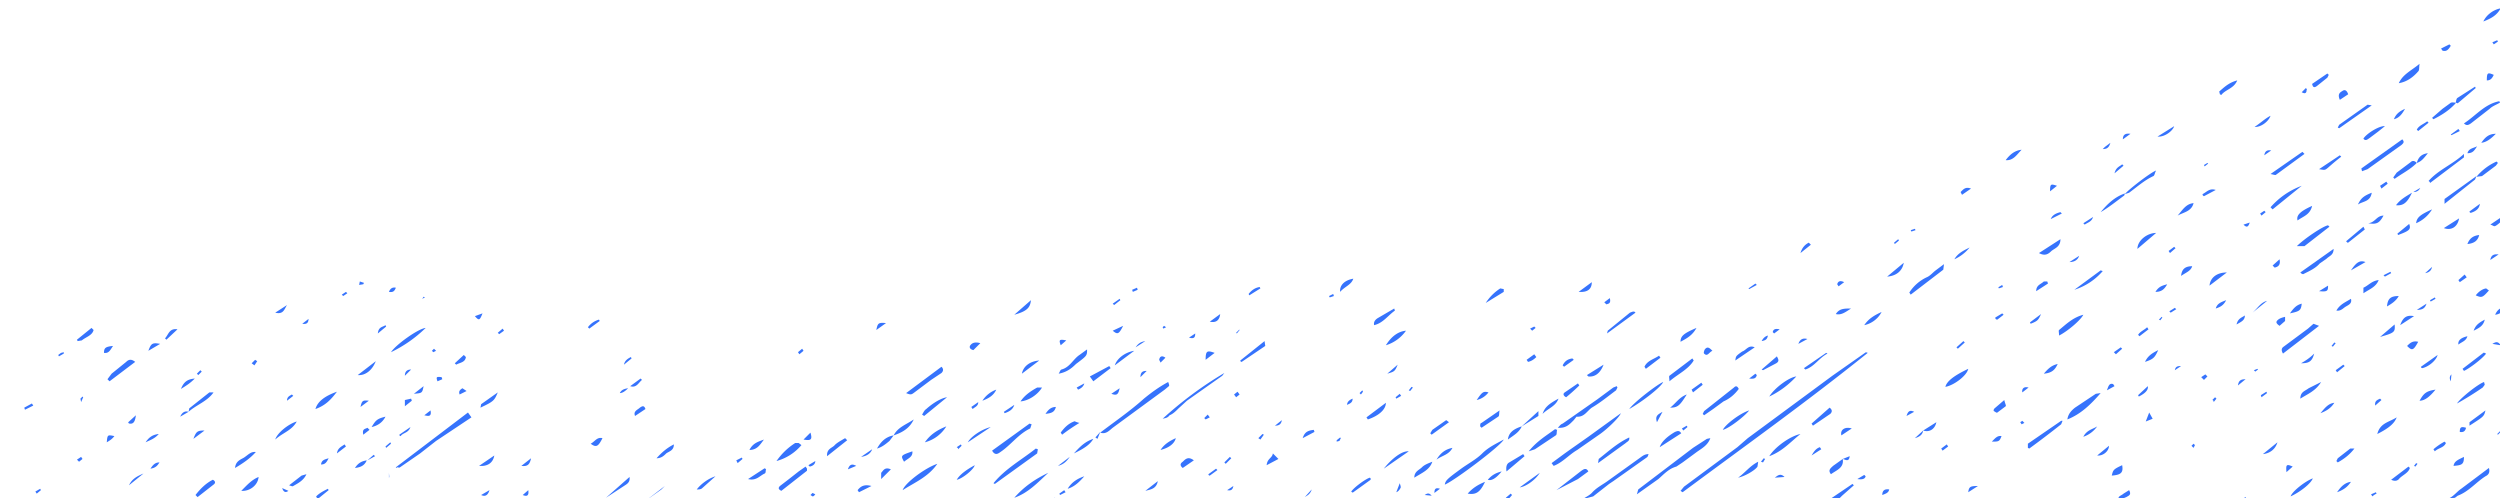 
<svg version="1.1" id="Layer_1" xmlns="http://www.w3.org/2000/svg" x="0" y="0" viewBox="0 0 360.6 71.9" style="enable-background:new 0 0 360.6 71.9" xml:space="preserve"><style>.st0{fill:#3673fc}</style><path class="st0" d="M228.3 72c.4-.3.9-.5 1.3-.9.7-.8 1.6-1.2 2.4-1.8l4.6-3.3c.4-.3.7-.5 1.2-.5-.1.2-.1.4-.3.5l-4.8 3.4-.6.4-2.3 1.8M242.4 70.8l.5-.6 7.7-5.7 1.5-1.3 12.2-9 4.7-3.3c.1-.1.2-.1.4 0-8.7 7-17.8 13.5-26.7 20.1l-.3-.2zM236.3 70.6l7.9-6 2-1.3.5-.1c-.4 1.1-1.3 1.5-2.1 2.1l-1.9 1.4-.9.6c-1.1.3-1.8 1.1-2.6 1.8l-3.1 2.2M353.2 71.9c.7-.3 1.2-1 1.8-1.4l4-3c.2.7-.1 1-.5 1.2-1.4.9-2.4 2.2-4 2.8l-.4.3M57.1 67.4l10.4-7.9.5.7-5.1 3.4-2.3 1.8-2.9 2c-.1.1-.3 0-.4 0-.1.1-.2.1-.2 0zM158.7 62.4c2.1-1.6 4.3-3.1 6.3-4.9 1.1-.9 2.2-1.7 3.5-2.4.1.3.2.5.1.6l-.6.5-7.5 5.5c-.5.4-1 1-1.8.7zM216.9 63.4c-.4.9-7.2 6-8.5 6.5.1-.6.3-.8 2.5-2.4 1-.7 2.1-1.3 2.9-2.1.9-.9 2-1.4 3.1-2zM224.5 70.7l3.6-2.8c.3-.2.7-.5 1 .1l-1.5 1.1M256 68.9c.4-.3.8-.7 1.4-.1M233.3 55.9l-.2.4c-1.2.9-2.3 1.8-3.5 2.5-.7.5-1.1 1.4-2.2 1.3l-.4.5c-.6.6-1.1 1.2-2.3 1.1.3-.3.4-.5.7-.6l5-3.5 2.3-1.7.5-.2.1.2zM223.8 66.8l1.9-1.4.7-.5 2.7-1.9 2.9-2.1 1.8-1.3c-.3.7-2 2.3-3 3l-3.3 2.3c-1.2.7-2.1 1.8-3.4 2.3l-.3-.4zM205.5 71.4c.3-.2.6-.4 1 .1M167.7 60.4a54 54 0 0 1 8.9-6.6l-.3.4-5.1 3.6-1.2 1.1c-.4.4-.8.8-1.3 1-.3.4-.6.4-1 .5zM149.7 64.8l-.1.6-6.1 4.4-.2-.1c1.7-2.1 4.1-3.4 6.1-5l.3.1zM90.8 68.8c.1.6-.2.9-.5 1.1l-2.9 1.9M201.9 69.7c.1.3.2.6.1.7-.1.2-.3.5-.6.6M329.3 51c-.3-.5-.2-.8.1-1l3.5-2.6.8-.7.8.3-5.2 4zM246 72.1l.9-.5M340.6 24.3l5.9-4.2c.4.4.1.6-.1.8l-3.5 2.5-1.4 1-.8.3-.1-.4zM56.1 68.1c0 .4.1.7 0 .8M148.8 61.2l-.2.6c-1.7.8-2.8 2.4-4.3 3.4-.4.3-.8.5-1.2-.2l5.4-3.9.3.1zM298.2 60.5c.1-.8.6-1.3 1.1-1.7l3-2 .7-.1c-1.4 1.6-2.8 3-4.8 3.8zM130.2 70.7c.3-1 3.2-3.2 5-3.8-1.3 1.9-3.3 2.7-5 3.8zM292.5 64.6V64l4.8-3.3h.2l-.2.5a140 140 0 0 1-4.6 3.5l-.2-.1zM130.7 56.7l5.1-3.8c.3.3.3.6 0 .9l-1.5 1-2.4 1.8c-.4.3-.5.4-1.2.1zM250.8 56.1c-.6.8-1.3 1.4-2.2 1.8l-1.5 1.1-1.3.9-.2-.2.2-.4 4.3-3.4c.3-.3.5-.2.7.2zM331.8 39.3l4.8-3.4c0 .9-.6 1-1 1.4l-1 .7c-.6.7-1.5 1.1-2.3 1.5-.1.1-.3 0-.4-.1l-.1-.1zM275.4 42.2a6 6 0 0 1 2.5-2.2c.5-.2.9-.7 1.3-1l1.2-.9-.1.8-4.7 3.6-.2-.3zM336 32.7l-3.6 2.8h-1.1c1.1-1.1 3.8-2.9 4.5-3l.2.2zM360.6 14.8c-.5.3-1.1.5-1.5.9l-2.7 2.1c-.3.2-.6.4-1 0 1.7-1.1 3-2.8 5.1-3.2l.1.2zM112 66.5c.7-1 1.6-1.9 2.7-2.6h.5l.4.3a7.2 7.2 0 0 1-3.6 2.3zM152.7 53.9c.2-.3.2-.5.4-.6 1.2-.3 1.7-1.5 2.6-2.1l1.1-.8c0 .9 0 .9-1.6 2.1-.7.7-1.4 1.2-2.5 1.4zM235.9 45.1l-4.1 3 .1-.4 3.2-2.6c.3-.1.6-.3.8 0zM151.2 68.2c-1.5 1.4-2.9 2.9-4.9 3.6 1.4-1.6 3-2.7 4.9-3.6zM297 48.4c0-.4-.1-.7 0-.8 1.1-.9 2-1.8 3.5-2.2-.4.8-2.3 2.4-3.5 3zM259.7 62.6c-1.5 1.2-2.6 2.5-4.5 3.2.8-1.3 3-2.9 4.5-3.2zM95.9 70.1l-.5.5-2.1 1.5M241.5 71.4l-.4.6M224.6 62c-.1.3 0 .7-.2.8l-3 2-.9.3c1.2-1.5 2.6-2.3 3.8-3.2l.3.1zM116.4 67.6v.3l-3.7 2.9c-.4-.2-.5-.4-.2-.7l1.3-1 1.4-1.1 1-.7.2.3zM346 12c.6-1.3 1.8-1.8 3-2.8-.1.6 0 .9-.2 1.1-.7.8-1.6 1.5-2.8 1.7zM357.2 25.4l-.2.5-4.4 3.5v-.7l4.6-3.3zM358.3 55.1l.1.4-.3.4a46 46 0 0 1-3.7 2.3c.4-.7 3-2.8 3.9-3.1zM15.5 54.7l.6-.8 2.1-1.7c.3-.3.7-.5 1.3 0L15.8 55l-.3-.3zM280.6 55.8c.2-.8 1.2-1.6 3.3-2.6-.2 1-2.1 2.4-3.3 2.6zM56.4 50.8c.6-1 3.9-3.4 5-3.5a18.8 18.8 0 0 1-5 3.5zM332.4 22.2l-4.1 3c-.1.1-.3 0-.8-.1l4.6-3.2.3.3zM235 59c.7-1 4.1-3.6 4.9-3.9-.3.7-2.8 2.7-4.9 3.9zM244.3 52c-.8 1.3-2.2 1.9-3.5 3 0-.4-.1-.7 0-.8l3.3-2.5.2.3zM259.1 54.3a12.8 12.8 0 0 1-3.9 2.9c.8-1.3 2.9-2.8 3.9-2.9zM327.5 29.9a11 11 0 0 1 4.5-3.1l-4.2 3.4-.3-.3zM348.6 23.5c-1 1-2.1 1.5-3.2 2.3l-.2-.2.5-.7 2-1.5c.3-.3.6-.2.9.1zM350.3 26.1c1.4-1.6 3.5-2.4 5.1-3.9v.5l-4.9 3.7c0-.2-.1-.2-.2-.3zM27.2 59.4l.1-.5 2.9-2.3h.6c-.9 1.3-2.5 1.8-3.6 2.8zM45.5 59c.3-1.1 1.4-1.9 3.1-2.5-.9 1.2-1.7 2-3.1 2.5zM230.5 66.8l.1-.6c1.4-1.1 2.7-2.3 4.4-3.1.1.5-.3.6-.5.8l-4 2.9zM252.3 59.2c-.6.8-2.9 2.6-3.8 2.8.4-.8 2.5-2.4 3.8-2.8zM306.5 28c.3-.5 3.8-3.2 4.5-3.4-.2.3-.2.7-.4.8-1.3.6-2.4 1.6-3.5 2.4l-.6.2zM147.2 57.9c.6-.9 1.5-1.5 2.4-2h.7c-.6 1-1.9 1.9-3.1 2zM299.2 41.8 303 39l.3.1a9 9 0 0 1-4.1 2.7zM354.2 14.8v.1c-.9 1-2 1.7-3.2 2.3l-.2-.2 1.5-1.3 1.1-.8c.2-.2.5-.1.8-.1zM337.2 18.4l.2-.4 4.1-2.9.6.1-4.7 3.3-.2-.1zM333.6 69c-.3.8-1.9 2-3.2 2.6.2-.7 2.1-2.2 3.2-2.6zM355.2 53.2l3-2.3c.1-.1.3.1.4.1-.6.8-2.5 2.2-3.2 2.5l-.2-.3zM306.5 27.9l-.1.3c-1.1.8-2.2 1.7-3.4 2.4.9-1.1 2-2.2 3.5-2.7 0 .1 0 0 0 0zM133.4 63.8c.7-1 1.6-1.7 3.1-2.3a5.2 5.2 0 0 1-3.1 2.3zM216.3 59.2c-.1.4 0 .8-.2.9l-2.4 1.6-.2-.2c0-.2 0-.5.2-.5l2.6-1.8zM201.2 44.8c-1 .7-1.7 1.8-3 2.1-.1-.5.2-.8.5-1l2.4-1.4.1.3zM294.1 36.5l3.1-2c0 1.1-.8 1.3-1.3 1.7-.4.4-.9.8-1.8.3zM133 59.8c.2-.3.3-.6.6-.8 1-.9 2.2-1.6 3-1.7l-3.3 2.7-.3-.2zM197.1 60.2l2.8-2.1c0 1-1.1 1.9-2.6 2.4l-.2-.3zM263.9 58.8c.4.3.4.6.1.9l-2.5 1.7-.2-.3 2.6-2.3zM202.8 47.7a5.5 5.5 0 0 1-2.9 2.1c.8-1.3 1.8-2 2.9-2.1zM342.9 62.6c.4-1.6 1.7-1.7 2.8-2.4-.3.8-1 1.5-2.8 2.4zM28.2 71.4c.7-.9 1.5-1.7 2.5-2.2.4.2.4.5.1.7l-2.3 1.8-.3-.3zM308.3 35.9c0-1.2 1.4-2.3 2.7-2.3l-2.7 2.3zM203.2 65.1l-3.6 2.5c1.1-1.4 2.6-2.6 3.6-2.5zM214.2 69.5c-.7 1.5-1.3 1.9-2.5 1.7.7-.8 1.5-1.3 2.5-1.7zM242.5 62.5l-3.1 2c.2-.7 1-1.5 2.2-2.2.3-.1.6-.3.9.2zM264.1 71.9l3.1-2.1.2.2-1.7 1.5-.5.5M253.6 66.6l-.1.7c-.3.5-1.8 1.4-2.8 1.6 1-.7 1.7-1.7 2.9-2.3zM206.6 66.6c-.4 1.2-1.5 1.6-2.6 2.3 0-.9.7-1.1 1.1-1.5.4-.4 1-.6 1.5-.8zM94.7 66.1c.7-.8 1.5-1.5 2.5-2 0 .9-.7 1-1.1 1.3-.3.3-.7.7-1.4.7zM42.8 60.8c-.7 1.3-2 1.6-3.1 2.6.3-1 2-2.3 3.1-2.6zM178.9 52l3.5-2.8.1.7-3.4 2.3a.2.2 0 0 1-.2-.2z"/><path class="st0" d="M354.2 14.8c.1-.3.1-.6.3-.7l2.5-1.6.1.2-2.6 2.2-.3-.1zM34.8 70.8c.8-.8 1.5-1.6 2.5-2-.1 1.2-1.3 2.1-2.5 2zM219.9 65.8l-2.6 2.2c-.1-.6 0-1.1.4-1.3l2-1.2.2.3zM360.7 1.2c-.6 1.1-1.5 1.5-2.5 1.9.4-.9 1.4-1.7 2.5-1.9zM318.7 41.2c.1-1.1 1-1.9 2.5-1.9l-2.5 1.9zM228.9 54.1l2.4-1.5c-.5 1.3-1.3 1.8-2.2 1.7l-.2-.2zM69.3 58.8l.1-.5 2.4-1.7c-.5 1.2-.6 1.3-2.5 2.2zM160.2 53.1l-2.5 1.9-.5-.7 2.8-1.5.2.3zM128.9 62.8c.6-1.2 1.9-1.6 2.9-2.3-.6 1.3-1.7 1.9-2.9 2.3zM268.9 46.9c.6-.9 1.4-1.4 2.5-1.9-.5 1-1.5 1.7-2.5 1.9zM334.8 55.1c-.8 1.3-1.9 1.7-3 2.4 0-1 .7-1.1 1.2-1.5l1.8-.9zM122.2 63.5l-2.9 2.3c-.1-1.1.8-1.2 1.1-1.6.4-.4 1-.7 1.5-1l.3.3zM160.8 52.7c.3-1 1.5-1.9 2.8-2.1l-2.8 2.1zM110.5 67.7c-.1.2 0 .5-.2.6-.7.3-1.2 1.1-2.4.8l2.3-1.5c.1-.1.2 0 .3.1zM306.1 67.1c.2 1.1-.2 1.4-1.5 1.5.2-.8.2-.9 1.5-1.5zM340.9 42.3v-.8c.7-.3 1.2-1 2.2-1.1-.4 1-1.3 1.3-2.2 1.9zM36.9 65.2c-.8.9-1.8 1.6-3 2.3.1-1 .8-1.2 1.3-1.5.6-.4 1-.9 1.7-.8zM344 18.2l-1 .8-1.2.9c-.3.2-.6.5-.9.1.4-.7 2.3-1.9 3.1-1.8zM265.8 66.2c.2 1.3-.9 1.6-1.7 2.2-.5-.6 0-.9.3-1.2l1.4-1zM142.9 61.6l-3.3 2.2c.4-.8 2-1.9 3.3-2.2zM320.2 13.6l-.1-.4c.7-.6 1.4-1.3 2.6-1.6-.5 1.2-1.7 1.3-2.3 2.1l-.2-.1zM333.5 29.7c-.3 1.3-1.3 1.5-2.1 2.1-.2-.7.3-1.3 2.1-2.1zM189.2 70.6c-.2.7-.7.9-1 1.1M138 69.2c.4-.7 1.3-1.4 2.6-2.1-.2.7-1.9 2-2.6 2.1zM357.2 25.5a8 8 0 0 1 2.9-2.2l.2.2-.3.4-2 1.5-.8.1zM316.4 29.3c-.3 1.2-1.4 1.3-2.3 1.8.7-.8 1.2-1.7 2.3-1.8zM253.1 50.1l-2.8 1.9c.1-.6 0-.6 1-1.3.6-.2.9-1 1.8-.6zM51.6 54.1l2.6-2c-.5 1.3-1.5 2.1-2.6 2zM347.6 67.5c-.2.7-1 1-1.5 1.5-.2.3-.6.5-1.2.2l2.5-1.9.2.2zM209 60.9l-2.5 1.8-.2-.2.3-.5 2-1.4.4.3zM149.9 52l-2.5 1.9c.2-1.1 1.2-1.8 2.5-1.9zM13.5 47.6c-.2.8-1.1 1-1.7 1.5l-.6.1-.1-.2 2.1-1.7.3.3zM227.8 55.6a29 29 0 0 1-1.9 1.7c-.4-.2-.5-.5-.2-.7l1.9-1.3.2.3zM343.3 48.6l2.1-1.8c.1 1.1 0 1.2-2.1 1.8zM352.5 32.9l2.2-1.4c-.2 1.2-1.1 1.8-2.2 1.4zM348.5 32.2c.1-.8.5-1.2 2.3-2a5 5 0 0 1-2.3 2zM193.3 42.1c-.1-1 .7-1.7 1.9-1.9-.3.9-1.2 1.1-1.9 1.9zM347.9 27.8c-.7 1.5-1.3 1.9-2.3 1.8.6-.8 1.3-1.2 2.3-1.8zM339.6 64.7c-.7.9-1.5 1.5-2.4 2l-.2-.2.2-.4 1.8-1.4h.6zM337.7 22.6c-2.7 2.1-1.9 2-3.2 1.8l3-2 .2.2zM207.2 66.3c.6-1 1.3-1.5 2.3-1.7-.5 1-1.5 1.1-2.3 1.7zM224.8 57.5c-.4 1.1-1.5 1.4-2.3 2.2.3-.9.8-1.4 2.3-2.2zM289.1 57.7c.1.5.3.8.2.9l-1.2.9c-.1.1-.3-.1-.5-.2-.1-.1 0-.3.1-.4l1.4-1.2zM349 57.8c.6-1.1 1-1.4 2.3-1.6-.9 1.1-1.6 1.6-2.3 1.6zM194.9 70.9c.5-.7 2.2-1.9 2.7-2l.1.1v.2l-2.5 1.8c-.1.1-.2 0-.3-.1zM333.5 12.1l2.2-1.5.2.2-.2.4-1.5 1.2c-.4.3-.6.2-.7-.3zM229.6 40.7c0 1-.6 1.5-1.9 1.4l1.9-1.4zM219.5 61.5c-.4.9-1.2 1.3-2 1.9.1-.9.7-1.5 2-1.9zM272.2 39.9l2.4-2c-.2 1.2-1.1 1.9-2.4 2zM41.7 70l1.8-1.4.7-.2c-.4.9-1.2 1.3-1.9 1.7-.1.1-.3 0-.6-.1zM242.4 49.3c0-.8.4-1.2 2.3-2-.6 1.1-1.4 1.5-2.3 2zM263.6 51c-1.2.6-1.9 1.9-3.2 2.3l-.2-.2 3.2-2.2.2.1zM359.2 32.4l3.1-2.1c-.3.5-2 2.2-2.4 2.3-.2.1-.3-.1-.7-.2zM240.9 58.8c.8-.6 1.3-1.5 2.4-1.9-1 1.6-1.3 1.9-2.4 1.9zM156.4 68.7c-.7.8-1.4 1.5-2.4 1.8.6-1 1.5-1.5 2.4-1.8zM338.4 34.8l2.5-2.1.2.4-2.4 1.9h-.1l-.2-.2zM346 42.7c-.4.7-1 1.1-1.7 1.5.1-1.2.6-1.5 1.7-1.5zM153 62.4c.5-.7 1.1-1.3 1.9-1.6.1-.1.3.1.8.2a27 27 0 0 0-2.5 1.7l-.2-.3zM130.4 66.6c-.5-.9-.5-.9 1.2-1.5.1.8-.6 1-1.2 1.5zM128.9 62.8l-.6.8c-.6.5-1.1.9-1.8 1.1.5-.9 1.2-1.7 2.4-1.9zM305.7 72.1c-.4-.5.3-.6.6-.9l.8-.5c.4.7-.1.8-.4 1M349.2 52.9l2.4-1.7c-.2.8-1.3 1.7-2.2 1.9a.2.2 0 0 1-.2-.2zM216.9 42.1l-2.6 1.6a7 7 0 0 1 2.1-2.1l.5.1v.4zM311.2 19.7l2.4-1.5c-.2.7-1.4 1.6-2.4 1.5zM289.3 23.1c.6-.8 1.3-1.4 2.3-1.5-.7.7-1.2 1.6-2.3 1.5zM69.1 67.2l2.2-1.5c-.2 1.1-1 1.6-2.2 1.5zM254.1 53.3l2.2-1.9c.2.4.4.7-.1 1l-1.9 1-.2-.1zM342.1 27.8c-.2 1.3-1.2 1.2-2 1.7.4-.8.7-1.2 2-1.7zM148.7 43.3c-.1 1.1-.6 1.6-2.4 2.1l2.4-2.1zM55.6 60.1c-.4.8-1.1 1.3-2 1.5.6-1 .8-1.2 2-1.5zM359 41.9c-.9 1-1 1.1-1.9.7.4-.5.9-.9 1.5-1l.4.3zM108.1 64.9c.5-1 1.3-1.2 2.1-1.5-.5.6-.9 1.5-2.1 1.5zM86.9 63.2c-.6 1.2-.9 1.4-1.7.8.6-.3.9-1 1.7-.8zM336.7 58.1c-.5.8-1.2 1.2-2 1.5.6-.7 1.1-1.4 2-1.5zM219.5 61.5l2.4-2.2v.7l-2.4 1.5zM167.4 64.9c.5-.8 1.3-1.3 2.2-1.7-.2.8-1 1.4-2.2 1.7zM154.9 65.4c.9-1 1.6-1.7 2.8-2.1-.4.7-1.1 1.3-2.8 2.1zM346.2 46.9c.4-1.1.9-1.5 2-1.3l-2 1.3zM57 71.5l.2.2M214.6 69.2c.6-.7 1.2-1 2-1.2-.8 1-1.5 1.4-2 1.2zM345.3 17.2c.3-.8.9-1.2 1.6-1.5-.4.7-.8 1.3-1.6 1.5zM167 69.4c-.2 1.1-1 1.2-1.8 1.4l1.8-1.4zM356.2 61.4v-.5l2.3-1.7c-.2.9-.3.9-2.3 2.2zM345.8 33.7l1.7-1.4c.3.8 0 1-1.6 1.6l-.1-.2zM328.8 47c-.4-.3-.6-.5-.3-.8.3-.3.7-.4 1.1-.5v.6l-.8.7zM330.3 45.2c.5-.7.9-1.2 1.7-1.4-.1 1-.3 1.1-1.7 1.4zM172.2 66.4l-1.6 1.1c-.5-.4-.3-.7 0-.9.4-.4.8-.8 1.6-.2zM103.2 68.7l-1.9 1.7c-.2.2-.5.2-.8.2.6-.8 1.7-1.6 2.7-1.9zM337 44.8c.5-.9 1.3-1.2 2.1-1.7.2.7-.4.9-.7 1.1-.4.2-.7.7-1.4.6zM325.2 18.3c.8-.5 1.5-1.2 2.3-1.6-.3.9-1.5 1.7-2.3 1.6zM141.4 49.5l-1 1c-.4-.1-.6-.3-.5-.6.3-.5.8-.6 1.5-.4zM314.6 39.8c.1-1 .6-1.4 1.6-1.4-.2.7-.9.9-1.6 1.4zM143.7 56.2c-.4.9-1.2 1.3-2 1.6a4 4 0 0 1 2-1.6zM355.9 35.2c.3-.8.8-1.2 1.7-1.3-.2.8-.7 1.2-1.7 1.3zM213 57.7c.8-1.2 1-1.3 1.7-1.1a3 3 0 0 1-1.7 1.1zM339.1 39c.8-1.2 1.3-1.5 2.1-1.2l-2.1 1.2zM264.8 45.3c.5-.8 1.2-.8 2.2-.8-.8.5-1.4 1-2.2.8zM128.5 67.7l-1.4 1.4v-.9c.3-.3.5-.9 1.4-.5zM348.6 23.5c.2-.8.7-1.3 1.6-1.4-.5.6-.9 1.2-1.6 1.4zM348.8 49.3c-.7 1.3-.9 1.3-1.6.6.4-.4.8-.8 1.6-.6zM337.5 14.4c-.4-.9.1-1.1.4-1.3.3-.2.6-.1.8.5l-1.2.8zM341.6 32.2c1-.1 1.2-1.1 2.2-1.1-.6 1.1-1 1.3-2.2 1.1zM324.9 45.1c.7-.6 1.2-1.5 2.1-1.7l-2.1 1.7zM91.6 60c-.3-.7.4-.9.7-1.2.3-.2.6-.4.8.2l-1.5 1zM20.7 68.3 18.6 70c.4-.8.9-1.2 2.1-1.7zM267.1 61.8l-1.5 1c-.2-.8.5-1.3 1.5-1zM26.1 56.1c.4-1 .9-1.4 2-1.5-.7.7-1.2 1-2 1.5zM182.7 67.1c.1-1 .8-1 .9-1.7l.8.8-1.7.9zM326.4 65.5l2.1-1.7c-.3 1-1.1 1.6-2.1 1.7zM355.4 65.9c0 1.1-.3 1.2-1.5 1.3.1-.7.7-.9 1.5-1.3zM294.8 53.9c.6-.7 1.1-1.2 2-1.4-.4.9-.9 1.3-2 1.4zM302.5 65.7l1.7-1.4c0 .8-.9 1.5-1.7 1.4zM309.4 52.2c.4-.9 1.1-1.3 1.9-1.7-.5 1.1-.7 1.3-1.9 1.7zM219.2 70.3l2.9-2.1c-.6 1-2 2-2.9 2.1zM237.2 52.9c.4-.9 1.4-1.1 2.1-1.6l.2.3-2.1 1.6-.2-.3zM21.4 50.6c.4-1.1.6-1.2 1.7-1l-1.7 1zM337.1 71c.6-.9 1.2-1.4 2-1.5-.4.6-.9 1.1-2 1.5zM21 63.8c.4-.6.9-1.1 1.9-1.2-.6.7-1.3.9-1.9 1.2zM319.6 44.5c.2-.7.7-.9 1.5-1.2-.4.8-.9 1-1.5 1.2zM357.9 20.6c.5-.7 1-1.3 2.1-1.3-.7.7-1.3 1.2-2.1 1.3zM308.4 57l1.4-1.3c.1.5-.3 1-1.3 1.5l-.1-.2zM123.7 70.7c.4-.5.9-.9 2-.6l-1.8.9-.2-.3zM295.4 40.9l-1.7 1.1c0-.9.7-1 1.1-1.4h.5l.1.3zM334.5 42l1.3-.8c0 .8-.1.9-1.3.8zM45.6 71.6c.5-.5 1.1-.8 1.7-1.1l.1.2-1.6 1.3-.2-.4zM174.5 46.4l1.5-1.1c-.1.9-.6 1.3-1.5 1.1zM277.4 62.1l1.9-1.2c-.2 1-1 1.5-1.9 1.2zM333.8 51c-.3 1.1-.7 1.4-1.9 1.4.7-.4 1.3-.8 1.9-1.4zM350.3 17.7l-1.5 1.2-.2-.2c.3-.6 1-.8 1.5-1.2l.2.2zM310.9 42.1c.5-.8 1-.9 1.7-1.1-.4.7-.8 1.1-1.7 1.1zM86.5 46.3 85 47.4l-.2-.2a3 3 0 0 1 1.6-1.1l.1.2zM281.9 37.4c.5-.9 1.4-1.3 2.2-1.7a6 6 0 0 1-2.2 1.7zM359.9 45.4c.3-.7.7-1 1.5-1.2-.4.7-.7 1.1-1.5 1.2zM173.9 51.9c0-1.3.2-1.4 1.3-1l-1.3 1zM23.8 48.8c.5-.5.6-1.5 1.8-1.3L24 49l-.2-.2zM247 50.6c-.5.2-.7.9-1.2.4-.1-.1 0-.4.1-.6.4-.5.7-.2 1.1.2zM282.8 27.7c.4-.4.7-.8 1.5-.5l-1.3.9-.2-.4zM189.6 62.3l-1.7.9c.3-1 .9-1.1 1.6-1.2l.1.3zM317.7 28c.6-.3 1-.9 1.9-.6l-1.7.9c-.2-.1-.2-.2-.2-.3zM356.8 47.7c.3-.9.9-1.2 1.6-1.6-.2.9-.8 1.2-1.6 1.6zM27.9 63.3c.4-1.1.6-1.2 1.6-1.2l-1.6 1.2zM302.5 61.5a4 4 0 0 1-2 1.5c.5-1 1.4-1.1 2-1.5zM261.2 35.3l-1.5 1.2c.2-.7.6-1.2 1.2-1.5l.3.3zM67.2 51.5c-.1.8-.9.8-1.4 1.1l-.2-.2 1.3-1.2.3.3zM292.8 46.5l1.6-1.2c-.4.9-.5 1-1.5 1.4l-.1-.2zM127.8 46.6l-1.4 1c.2-1 .3-1.1 1.4-1zM16.3 49.9c-.4.6-.6 1.1-1.3 1 0-.7.2-.9 1.3-1zM351 64.8a9 9 0 0 1 1.6-1.1l.2.2c-.3.7-1.1.7-1.6 1.2l-.2-.3zM227 51.9l-1.4 1-.2-.2c.3-.6.7-.9 1.4-1l.2.2zM144.8 59.4l1.5-1c-.2.7-.8 1-1.4 1.2l-.1-.2zM52.9 66.4c-.3.7-.8 1-1.7 1.1.5-.8 1.1-1 1.7-1.1zM59.7 56.8l1.4-1.1c-.2 1-.2 1-1.4 1.1zM160.5 47.7l1.5-.7c-.6 1.2-.8 1.3-1.5.7zM309.9 47.5l-1.3 1-.2-.2c.3-.5.9-.7 1.3-1.1l.2.3zM287.3 63.7c.5-.5.8-.9 1.4-.8-.3.8-.4.8-1.4.8zM116.9 62.4c.3 1 .1 1.2-1 1l1-1zM244 56.2l1.4-1 .2.3-1.4 1.1-.2-.4zM354.6 49.7c-.1-.6.4-1 1.3-1.2-.2.7-.8.8-1.3 1.2zM300.5 32.2l1.4-.9c-.2.7-.8.8-1.2 1.1l-.2-.2zM58.4 58.6v-.9l.9-.2.1.3-1 .8zM92.6 54.8c-.5.4-.8 1.2-1.7.9l1.5-1.1.2.2zM358.7 11.6c0-1.1.1-1.2 1-.8-.2.4-.4.8-1 .8zM180.1 42.4c.4-.5.9-.9 1.6-1l.1.2-1.6 1-.1-.2zM160.3 56.8l1.2-.8c-.2.9-.4 1.1-1.2.8zM357.3 21.1c-.4.6-.6 1-1.4 1 .2-.7.8-.7 1.4-1zM322.6 46.8c.2-.9.8-1 1.2-1.3 0 .7-.5.9-1.2 1.3zM158.5 71.4l.2.3M329.8 68.1c-.1-1.1 0-1.2.9-.8l-.9.8zM297.4 30.8l-1.6.8c.2-.5.6-.8 1.4-1l.2.2zM15.4 63.8c.1-1.1.1-1.1 1.1-.9-.3.4-.6.6-1.1.9zM165.2 49.2l-1.4.9c.4-.6.8-.8 1.4-.9zM152.3 58.7c-.2.8-.7.9-1.5 1 .4-.6.8-1 1.5-1zM356.2 30.5l1.5-1.1c-.1.8-.7 1.1-1.3 1.3a.2.2 0 0 1-.2-.2zM57.6 62.7l1.6-1.1c-.3.9-1.1.8-1.4 1.3a.2.2 0 0 1-.2-.2zM353.5 6.6c-.3.5-.6.9-1.2.7l-.2-.3 1.2-.6.2.2zM39.7 45.1l1.7-1.1c-.4.6-.5 1.4-1.7 1.1zM343.5 57.7l-.9.8c-.1-.7.3-.8.7-1l.2.2zM53.2 57.8l-1.2.9c.2-.9.3-1 1.2-.9zM327.8 38.3l1-.9c.2.9-.3 1.1-.7 1.2l-.3-.3zM259.4 49.6c.2-.6.6-.9 1.3-.7l-1.3.7zM154.3 65.9c-.4.6-.9 1.1-1.7 1.3l1.7-1.3zM295.7 27.6c0-1.1.1-1.1 1-.8l-1 .8zM305 55.7l-1.1.6c.2-.5.3-1.1.9-.9l.2.3zM360.4 36.7l-1.2.8c.1-.6.4-.9 1.2-.8zM262.7 64.8l-1.4.9c.3-.5.6-1 1.2-1.2l.2.3zM76.6 66.1c-.2 1-.6 1.2-1.4 1.1l1.4-1.1zM155.3 55.9l1.1-.6c-.1.4-.4.7-.9.9l-.2-.3zM306.3 23.9 305 25c.2-.9.8-1 1.1-1.3l.2.2zM124.2 65.9l1.6-1.1c-.2.6-.8 1-1.6 1.1zM174.3 68.4l1.1-.8.2.2-1.1.8a.2.2 0 0 1-.2-.2zM221.6 51.5c-.3.3-.7.6-1.2.7l-.2-.3 1.1-.8.3.4zM348.6 44.7l1.4-.9c-.2.6-.5.9-1.4.9zM68.5 45.6l1.1-.4c-.4 1-.5 1.1-1.1.4zM299.9 36.9c-.2.6-.7.9-1.4.9l1.4-.9zM200.1 53.9l1.5-1.3c-.4 1-.5 1-1.5 1.3zM271.5 71.4c0-.7.4-.9 1-.8-.1.5-.5.6-1 .8zM292.6 55.9l-.9.7c-.1-.5.2-.9.9-.7zM3.5 58.8l1.1-.6.2.3-1.2.6-.1-.3zM122.3 67.7c.2-.6.5-.9 1.2-.5l-1.2.5zM23 66.7c-.3.5-.6.8-1.3.9.4-.6.7-.9 1.3-.9zM307.3 19.3l-1.1.8c0-.7.4-.9 1.1-.8zM161.6 43.3l-.9.7-.2-.2 1-.7.1.2zM70.6 70.7c-.2.7-.6 1-1.2.7l1.2-.7zM44.5 46c0 .6-.3.8-.9.7l.9-.7zM350.8 38.5c-.1.5-.4.8-1 .9l1-.9zM354.8 18.9l-1.2.6-.1-.1 1.1-.8.2.3zM140.1 58.7l1-.7c0 .6-.5.7-.8 1l-.2-.3zM153.8 49.1l-.8.7c-.3-.8-.2-.9.8-.7zM67.3 56.4l-1 .5c-.2-.5.1-.7.4-.9l.6.4zM116.6 67.1l1-.6c0 .4-.3.7-.8.8l-.2-.2zM59.3 53.3l-.9.9c0-.6.3-.9.9-.9zM53.3 62l-.9.7c-.2-.9.3-.8.6-1l.3.3zM355.8 40l-1 .7-.2-.3.9-.8.3.4zM360.6 9.5l1.2-.7c-.2.6-.5 1-1.2.7zM90.6 56c-.4.4-.8.7-1.2.7.2-.4.5-.6 1.2-.7zM91.1 51.7l-1.1.9c.1-.5.4-.8 1-1.1l.1.2zM168.1 51.6l-.7.7-.2-.4c.1-.6.5-.6.9-.3zM183.9 61.4l1-.8c-.1.5-.3.8-1 .8zM18.5 60.9l1.1-1c-.1.8-.3 1.3-.9 1.2a.2.2 0 0 1-.2-.2zM285.3 70.1l-1.4.9c.1-.8.3-.9 1.4-.9zM327.6 21.7l-1 .7c.1-.6.4-.8 1-.7zM49.9 64.4l-1.3 1c.1-.8.7-1 1.1-1.3l.2.3zM354.8 62.3c0-.7.2-.8.9-.6-.1.5-.4.7-.9.6zM55.7 47.1l-1.2 1c.1-1 .7-.9 1.1-1.2l.1.2zM309.5 60.8l.5-1.3.5.9-1 .4zM177 70.7l.9-.6c-.1.6-.4.7-.9.6zM27.2 59.4l-1.2.7c.2-.5.6-.9 1.2-.7zM269.1 68.7c-.1.4-.5.5-1.2.4l1-.6.2.2zM314.6 52.8l-.9.6c.1-.6.5-.6.9-.6zM47.4 66.1c-.3.6-.5.9-1.1.9.1-.6.4-.7 1.1-.9zM239 60.9c-.3-.9.1-1.1.8-1.5l-.8 1.5zM304.9 50.8l1-.7.2.2-.9.8-.3-.3zM62.1 59.2c.2 1-.4.8-.9.7l.9-.7zM195.1 57.5c0 .6-.4.7-.8.9 0-.4.3-.7.8-.9zM282.2 50.1l1-.9.2.2-1 .9-.2-.2zM287.8 45.8l1-.6.2.2-.9.7c-.2 0-.3-.1-.3-.3zM63.8 54.7l-.7.3c-.2-.6-.2-.7.6-.6l.1.3zM336.9 53.4l1.1-.8.2.2-1.1.9-.2-.3zM265 41c.1-.4.4-.6 1-.3l-.8.6-.2-.3zM172.4 48.1c0 .6-.2.8-.9.6l.9-.6zM275 60c.2-.7.5-.9 1.1-.6l-1.1.6zM343.3 26.8l.9-.6.2.3-.9.7-.2-.4zM303.3 21.5l.3-.3.8-.6c-.2.7-.5.9-1.1.9zM40.7 70.4l.9.4c-.4.3-.7.2-.9-.4zM254.1 49.2c.2-.4.5-.7.9-.8-.1.6-.4.7-.9.8zM313.9 44.6l-.8.5-.2-.2.8-.5.2.2zM277.4 62.1c-.1.6-.5.9-1.2 1.1l1.2-1.1zM253.4 54.1c-.1.4-.3.6-1.1.5l.9-.7.2.2zM255.7 47.9c.1-.5.5-.5 1-.4l-.8.6-.2-.2zM231.4 43.6l.8-.6c.2.8-.2.8-.5.9l-.3-.3zM253.4 41.1l-1.1.6-.1-.1 1-.7.2.2zM312.8 36.2l.8-.6.2.2-.8.7-.2-.3zM343.8 39.7l1-.5.1.2-.9.5-.2-.2zM322.8 55.6c.1-.7.4-.9 1.1-.9l-1.1.9zM165.4 53.5l-.9.9c0-.8.4-.9.9-.9zM323.6 32.4l.9-.3c-.2.6-.4.8-.9.3zM176.6 66.7l.8-.8.2.2-.8.8-.2-.2zM217.2 71.8l.7-.6.2.2-.6.7-.3-.3zM206.9 71.1c0-.6.2-.8.8-.6l-.8.6zM360.7 49.8l-1.2-.2c.5-.3.8-.4 1.2.2zM181.5 63.2l.6-.6.2.1-.5.7-.3-.2zM36.3 52.4l.5-.5.3.2-.4.6-.4-.3zM326.1 57l.8-.5.1.2-.8.6-.1-.3zM106.2 66.4l.8-.4.1.2-.7.6-.2-.4zM220.7 47.4l.6-.3.2.2-.5.4-.3-.3zM57.1 41.5c-.2.5-.4.7-1 .6.2-.5.5-.7 1-.6zM42.3 57.1l-.9.7c0-.6.4-.7.7-.9l.2.2zM52.4 41l-.6.1.1-.5.6.2-.1.2zM332 13.3l.6-.6c.1.1.2.2.1.3 0 .4-.2.6-.7.3zM163.3 41.8l.7-.3.1.3-.7.3-.1-.3zM342 71.3l.7-.3.1.2a2 2 0 0 0-.6.4l-.2-.3zM280 64.7l.8-.6.2.3-.8.6-.2-.3zM242.6 61.8l.7-.4.1.2-.6.5-.2-.3zM265.8 66.2l1-.4c-.1.9-.6.5-1 .4zM76.2 70.7c.1.7-.1 1-.8.7l.8-.7zM53 66.4l.9-.8.2.2-1.1.6zM196.6 56.5l-.3.4-.2-.2.4-.4.1.2zM55.6 64.4l.7-.6.1.2-.7.6-.1-.2zM62.9 50.6l-.4.2-.2-.2.3-.3.3.3zM361.5 26.6l.5-.4.2.2-.5.5-.2-.3zM348.1 27.7l1-.6c-.2.4-.5.6-1 .6zM72.7 47.7l-.7.5-.2-.2.7-.6.2.3zM192.8 63.5l.5-.4.1.1-.2.4-.4.1v-.2zM153.7 71l-.8.4-.1-.2.7-.5.2.3zM28.4 53.9l.5-.5.2.2-.5.5-.2-.2zM115.1 50.8l.6-.5.2.3-.6.5-.2-.3zM117.6 71.3c-.1.1-.2.3-.4.3l-.3-.2.3-.3.4.2zM11.7 58l-.1-.5.3-.3.1.1-.3.7zM254 66.6l.4-.5.2.1-.3.5-.3-.1zM323.4 72l.5-.3.1.2M11.1 66.3l.6-.4.2.3-.5.4-.3-.3zM5.1 70.9l.7-.4.1.2-.6.5-.2-.3zM353.6 54l-.1 1c-.2-.4-.2-.7.1-1zM325.7 53.3l-.4.3-.2-.2.5-.2.1.1zM192.4 42.7l-.6.2-.1-.2.6-.3.1.3zM317.5 54.4l.6-.4.3.3-.5.5-.4-.4zM360.2 62.6l.5-.5.1.1-.5.5-.1-.1zM319.1 57.7l.4-.4.2.2-.4.5c0-.2-.1-.3-.2-.3zM348.7 66.9l-.3.4-.2-.1.3-.4.2.1zM336.9 49.5l-.4.5-.2-.1.4-.5.2.1zM311.9 45.8l-.3.4-.2-.1.4-.4.1.1zM316.4 64.6l-.3-.3.3-.3.2.2-.2.4zM292 61l-.4.2-.2-.3.3-.2.3.3zM288.9 41.4l-.6.2c0-.1-.1-.2 0-.2l.5-.3.1.3zM359.5 6.1l.7-.3.1.2-.6.4-.2-.3zM178.8 47.6l-.4.5-.1-.1.4-.4c0-.1.1 0 .1 0zM168.2 47.2l-.4.2-.1-.2.2-.2.3.2zM203.8 55.9l-.4.5-.2-.1.4-.5.2.1zM273.2 35l.6-.5.1.2-.6.5-.1-.2zM202.1 57.1l-.7.4-.1-.2.6-.5.2.3zM275.6 33.2l.6-.2.1.2-.6.2-.1-.2zM351.3 43.1l-.7.4-.1-.2.7-.4.1.2zM178 56.9l.5-.4.3.4-.5.4-.3-.4zM61.3 42.9l-.4.2.2-.3.2.1zM174.5 60.2l-.6.3-.2-.2.5-.5.3.4zM9.2 51l-.7.4-.1-.2.4-.3.4-.1v.2zM152.4 72l-.5.1-.1-.1.3-.2.3.1v.1zM326 30.8l.6-.4.2.2-.6.5-.2-.3zM50.1 42.3l-.6.4-.2-.2.6-.4.2.2zM138 64.5l.6-.4.1.2-.5.5c0-.2-.1-.2-.2-.3zM317.9 23.8l.5-.3.1.1-.5.4-.1-.2zM158.7 62.3l-.4 1-.3-.2.7-.8z"/></svg>